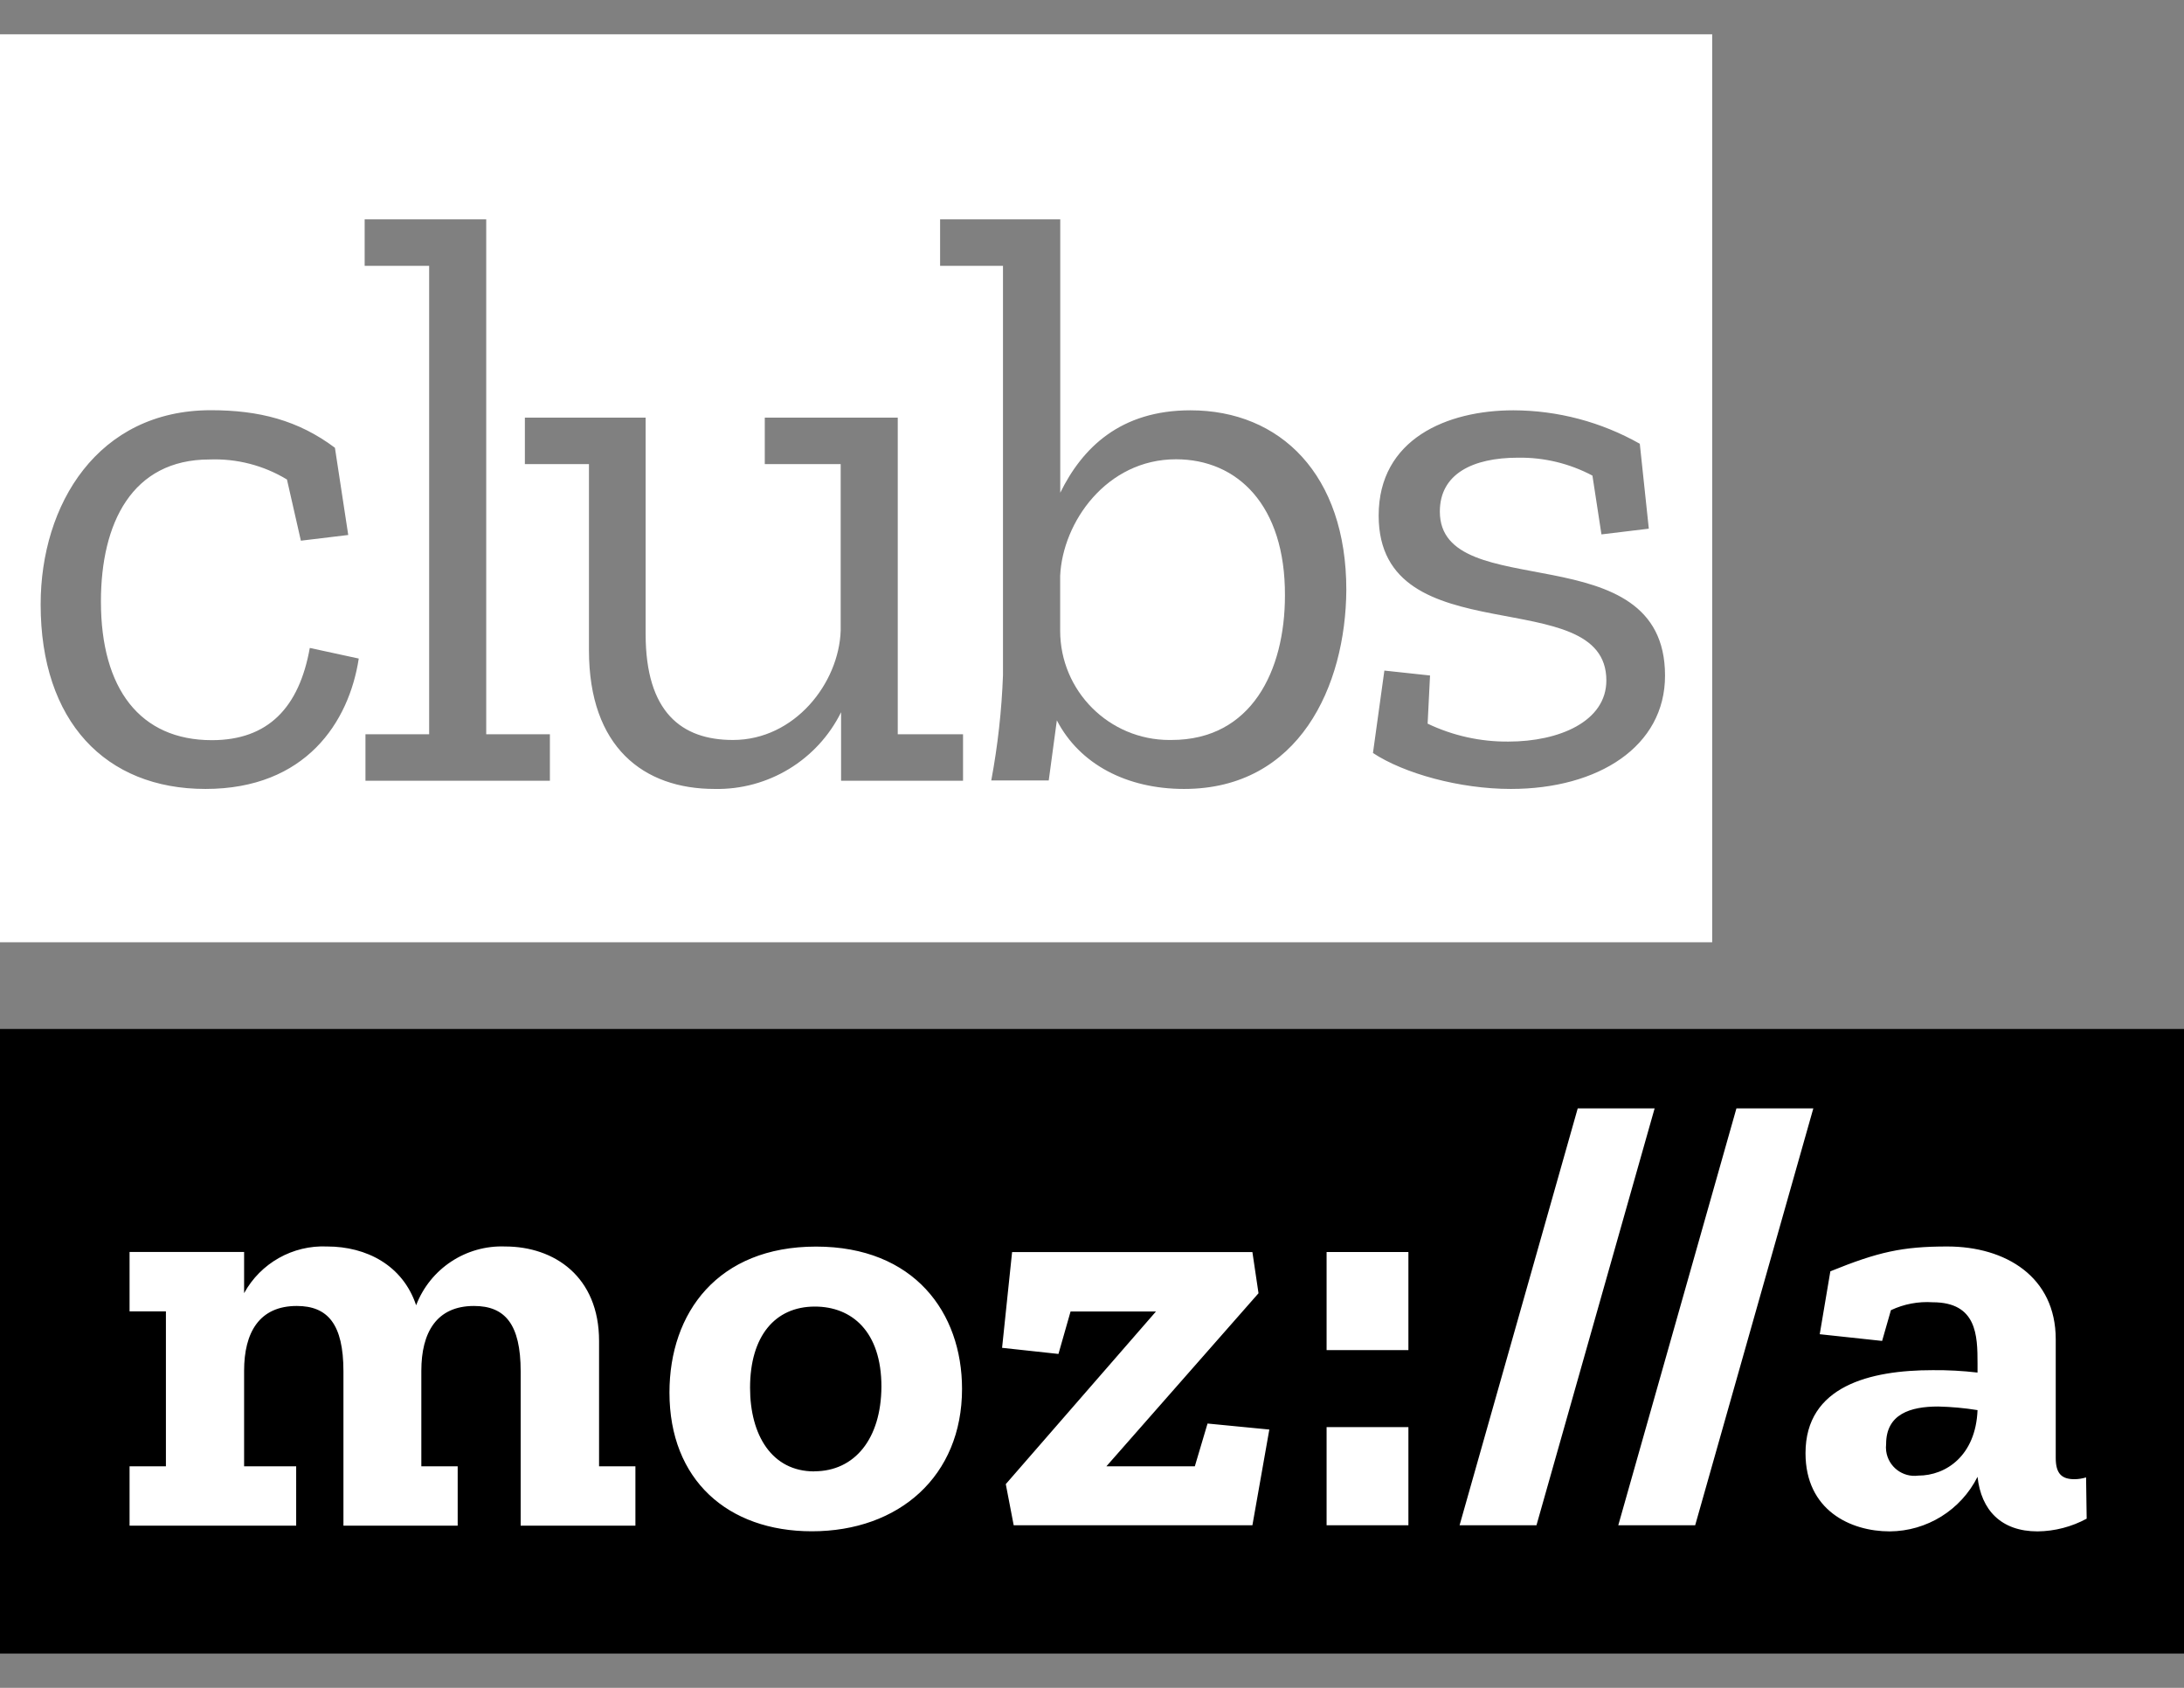 <?xml version="1.0" encoding="utf-8"?>
<!-- Generator: Adobe Illustrator 17.0.0, SVG Export Plug-In . SVG Version: 6.00 Build 0)  -->
<!DOCTYPE svg PUBLIC "-//W3C//DTD SVG 1.1//EN" "http://www.w3.org/Graphics/SVG/1.1/DTD/svg11.dtd">
<svg version="1.1" id="Layer_1" xmlns="http://www.w3.org/2000/svg" xmlns:xlink="http://www.w3.org/1999/xlink" x="0px" y="0px"
	 width="792px" height="612px" viewBox="0 0 792 612" enable-background="new 0 0 792 612" xml:space="preserve">
<rect x="0" y="0" width="792" height="612" fill="#808080" stroke="none"/>
<title>mozilla-clubs_wordmark</title>
<path fill="#FFFFFF" d="M426.464,166.532c-25.163,0-41.14,22.803-42.011,42.301v19.825c-0.004,21.899,17.746,39.654,39.644,39.658
	c0.244,0,0.489-0.002,0.733-0.007c29.048,0,41.14-25.163,41.14-52.359C466.115,183.09,448.65,166.532,426.464,166.532z"/>
<path fill="#FFFFFF" d="M0,12.431v329.225h620.906V12.431H0z M74.509,286.066c-36.31,0-59.767-24.546-59.767-66.884
	c0-36.31,20.733-70.442,61.727-70.442c17.465,0,31.663,3.631,44.988,13.616l4.829,31.626l-17.175,2.07l-5.047-22.186
	c-8.454-5.122-18.227-7.648-28.104-7.262c-28.104,0-39.36,23.093-39.36,51.488c0,31.663,14.197,50.29,40.232,50.29
	c20.406,0,31.663-11.837,35.511-33.442l17.756,3.849C126.578,261.81,110.892,286.066,74.509,286.066z M199.416,283.088h-66.884
	V266.24h23.093V96.381h-23.384V79.533h44.081V266.24h23.093V283.088z M349.232,283.088h-44.226v-24.836
	c-8.607,17.373-26.476,28.211-45.86,27.814c-25.744,0-45.569-15.105-45.569-50.29v-67.501h-23.239v-16.848h43.79v78.43
	c0,28.395,13.035,38.453,31.663,38.453c22.476,0,38.453-20.697,39.07-39.651v-60.384h-27.523v-16.848h48.22V266.24h23.674V283.088z
	 M429.405,286.066c-20.733,0-37.872-8.896-46.15-24.873l-2.941,21.786h-20.842c2.357-12.598,3.777-25.354,4.248-38.162V96.381
	h-22.803V79.533h43.572v99.127c7.988-16.267,21.786-29.883,47.203-29.883c32.679,0,56.535,23.384,56.535,65.104
	C488.01,248.775,471.126,286.066,429.405,286.066z M547.886,286.066c-18.627,0-38.779-5.628-49.999-13.035l4.139-29.883
	l16.557,1.779l-0.871,17.465c9.146,4.368,19.168,6.591,29.302,6.5c18.337,0,35.511-7.262,35.511-22.186
	c0-36.092-82.57-8.569-82.57-59.767c0-27.814,24.873-38.162,48.837-38.162c16.075,0.03,31.871,4.207,45.86,12.128l3.268,30.791
	l-17.175,2.07l-3.268-21.314c-8.29-4.4-17.557-6.636-26.942-6.5c-16.557,0-28.395,5.919-28.395,19.535
	c0,34.313,81.662,7.262,81.662,59.476C603.84,270.67,579.585,286.066,547.886,286.066z"/>
<rect y="373.101" width="792" height="226.467"/>
<path fill="#FFFFFF" d="M756.489,535.699c-1.354,0.414-2.76,0.634-4.176,0.654c-4.611,0-6.826-1.961-6.826-7.698v-43.064
	c0-22.621-18.155-33.623-39.324-33.623c-16.267,0-25.054,1.961-42.41,9.005l-3.849,22.803l22.621,2.433l3.195-11.147
	c4.722-2.226,9.933-3.213,15.141-2.868c16.049,0,16.267,12.091,16.267,22.186v3.304c-5.399-0.631-10.832-0.922-16.267-0.871
	c-22.621,0-46.114,5.701-46.114,30.101c0,20.661,16.267,28.358,30.537,28.358c13.491-0.084,25.795-7.73,31.844-19.789
	c1.307,12.091,8.569,19.789,21.786,19.789c6.217-0.069,12.324-1.652,17.792-4.611L756.489,535.699z M695.633,535.045
	c-5.665,0.759-10.872-3.217-11.632-8.882c-0.114-0.848-0.122-1.706-0.024-2.556c0-10.893,8.787-13.616,18.881-13.616
	c4.781,0.109,9.549,0.546,14.27,1.307C716.475,527.783,705.727,535.045,695.633,535.045L695.633,535.045z M657.579,401.895
	l-42.846,151.16h-27.886l42.846-151.16L657.579,401.895z M600.028,401.895l-42.846,151.16h-27.886l42.846-151.16L600.028,401.895z
	 M481.075,453.964h29.665v35.584h-29.665V453.964z M481.075,517.471h29.665v35.584h-29.665V517.471z M437.902,516.164l22.403,2.179
	l-6.136,34.713h-86.564l-2.868-14.924l54.465-62.599H388.23l-4.394,15.396l-20.443-2.215l3.631-34.713h87.145l2.215,14.924
	l-55.155,62.744h32.062L437.902,516.164z M295.929,452.004c-35.584,0-53.158,23.928-53.158,52.94
	c0,31.626,21.096,50.29,51.633,50.29c31.626,0,54.465-20.007,54.465-51.633C348.869,475.932,331.513,452.004,295.929,452.004z
	 M295.275,533.52C279.88,533.52,272,520.34,272,503.201c0-18.664,9.005-29.448,23.493-29.448c13.398,0,24.146,9.005,24.146,29.048
	c-0.109,18.845-9.659,30.682-24.364,30.682V533.52z M217.244,531.668h13.181V553.2h-41.612v-55.954
	c0-17.138-5.701-23.711-16.921-23.711c-13.616,0-19.099,9.659-19.099,23.493v34.64h13.181V553.2h-41.43v-55.954
	c0-17.138-5.701-23.711-16.921-23.711c-13.616,0-19.099,9.659-19.099,23.493v34.64h18.881V553.2h-60.42v-21.532h13.181v-56.172
	H46.986v-21.532h41.539v14.924c5.991-10.914,17.663-17.475,30.101-16.921c14.27,0,27.451,6.826,32.28,21.314
	c5.088-13.282,18.067-21.851,32.28-21.314c17.792,0,34.059,10.893,34.059,34.277L217.244,531.668z"/>
</svg>
